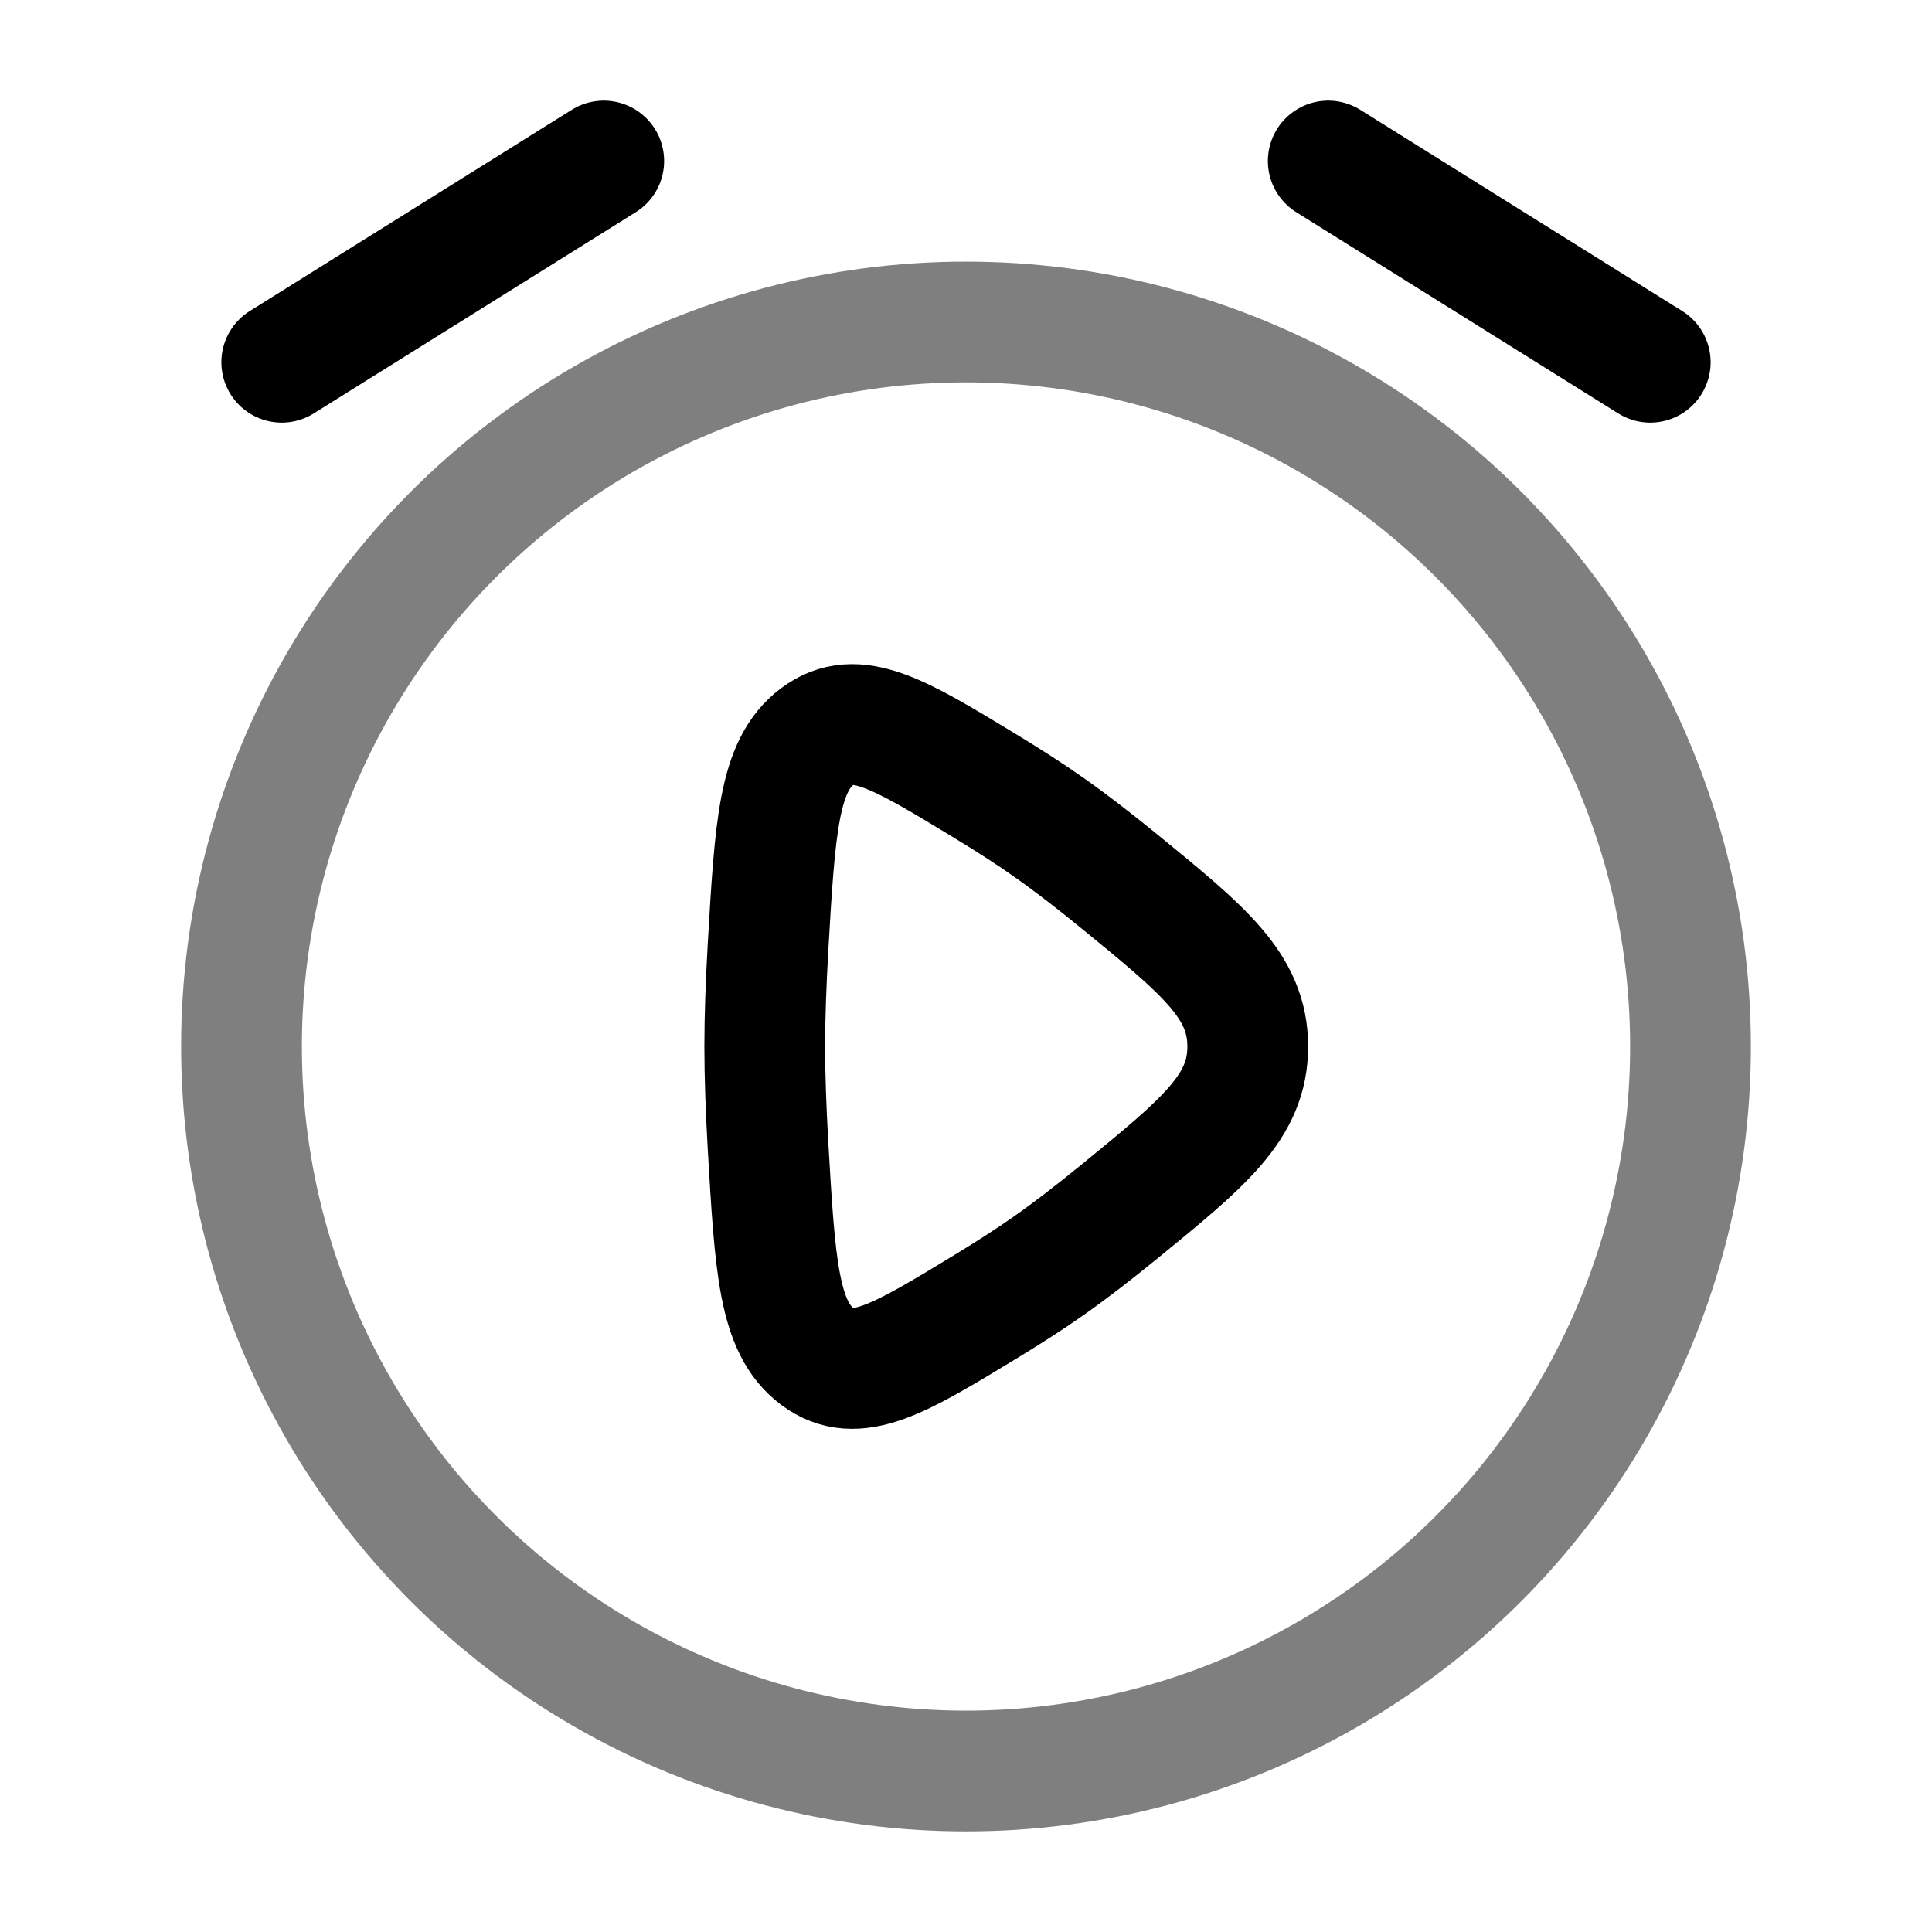 <svg width="24" height="24" viewBox="0 0 24 24" fill="none" xmlns="http://www.w3.org/2000/svg">
<circle opacity="0.5" cx="12" cy="13" r="9" stroke="black" stroke-width="1.5"/>
<path d="M13.888 10.935C14.963 11.812 15.5 12.25 15.5 13C15.5 13.75 14.963 14.188 13.888 15.065C13.591 15.307 13.297 15.535 13.026 15.725C12.789 15.892 12.52 16.064 12.242 16.233C11.169 16.885 10.633 17.211 10.152 16.85C9.671 16.489 9.628 15.734 9.54 14.222C9.516 13.795 9.5 13.376 9.5 13C9.5 12.624 9.516 12.205 9.54 11.778C9.628 10.266 9.671 9.511 10.152 9.15C10.633 8.789 11.169 9.115 12.242 9.767C12.52 9.936 12.789 10.108 13.026 10.275C13.297 10.465 13.591 10.693 13.888 10.935Z" stroke="black" stroke-width="1.5"/>
<path d="M3.5 4.5L7.5 2" stroke="black" stroke-width="1.5" stroke-linecap="round" stroke-linejoin="round"/>
<path d="M20.5 4.5L16.5 2" stroke="black" stroke-width="1.5" stroke-linecap="round" stroke-linejoin="round"/>
</svg>
